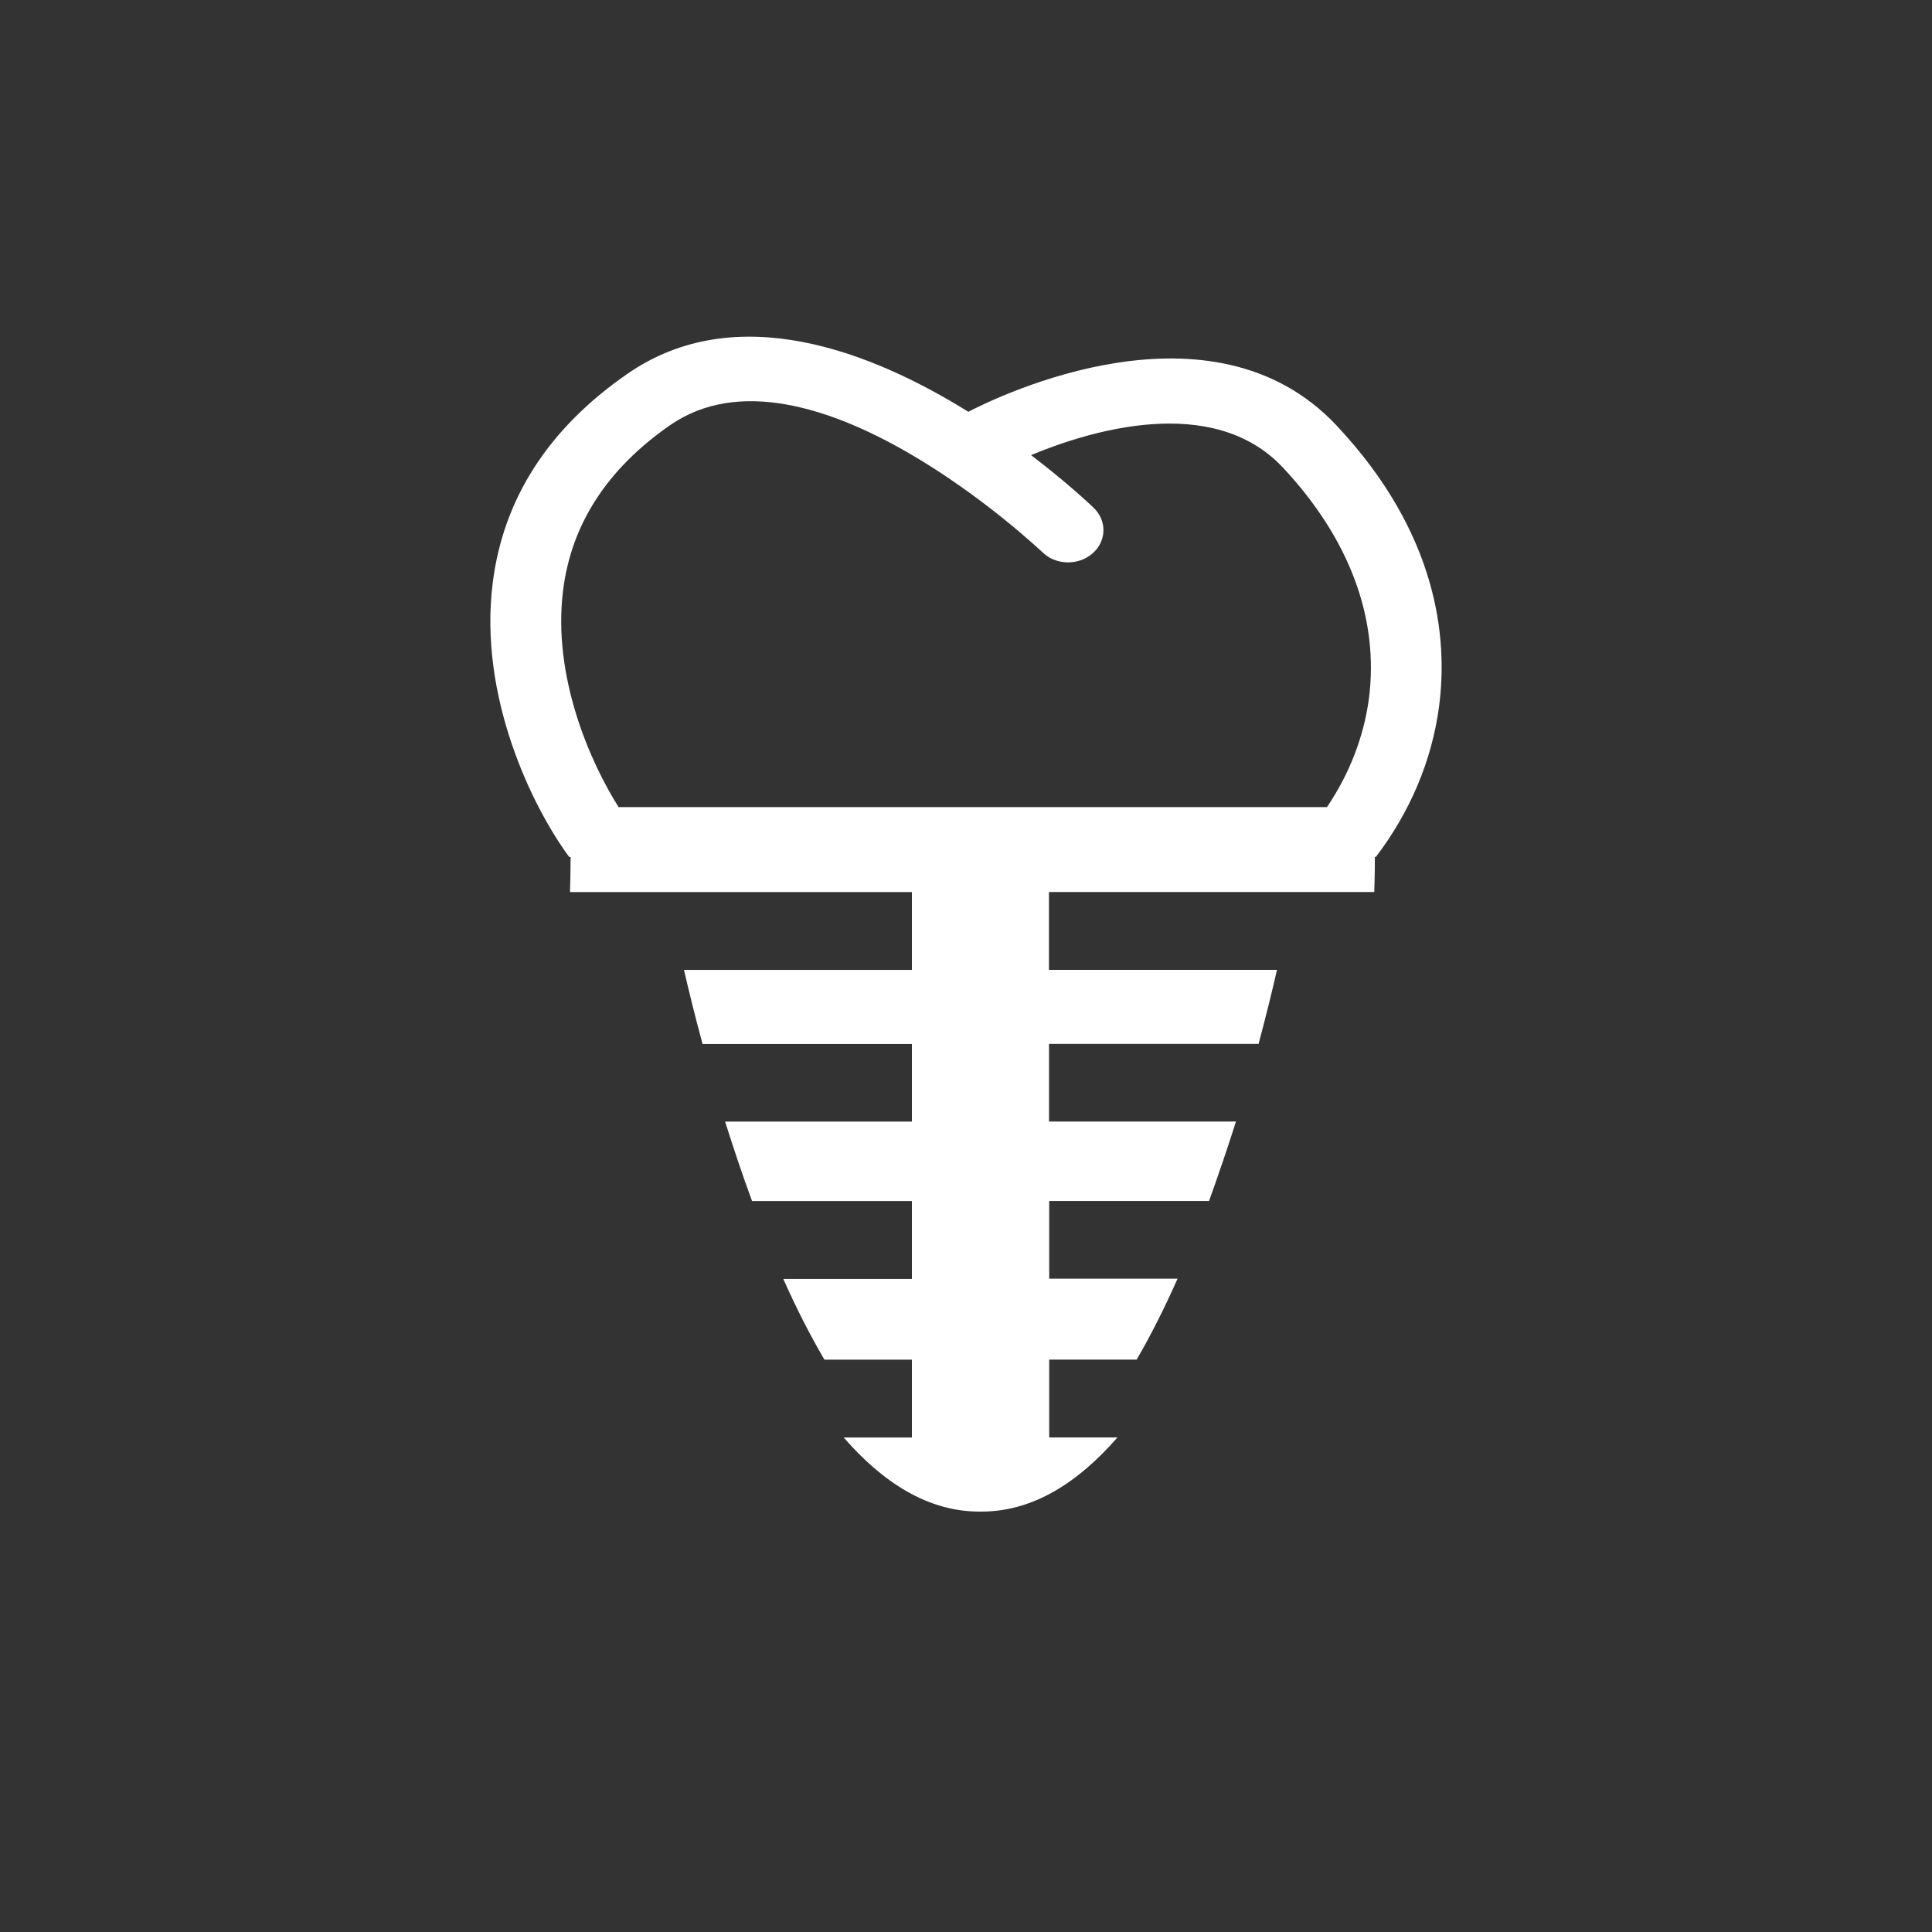 <svg enable-background="new 0 0 30 30" height="30" viewBox="0 0 30 30" width="30" xmlns="http://www.w3.org/2000/svg"><rect x="0" y="0" width="30" height="30" fill="#333333" stroke="none"/><path d="m17.351 22.321h-1.059v-1.209h1.358c.228-.392.44-.817.635-1.257h-1.993v-1.206h2.482c.149-.415.289-.827.418-1.234h-2.903v-1.205h3.254c.11-.415.207-.801.286-1.15h-3.541v-1.209h5.052s.009-.311.009-.545h.016c.529-.696.871-1.497.981-2.339.14-1.069-.025-2.692-1.594-4.362-1.942-2.065-5.246-.454-5.716-.211-1.506-.936-3.61-1.763-5.301-.584-1.217.843-1.92 1.933-2.084 3.24-.223 1.762.61 3.474 1.187 4.257h.022c0 .25-.009.545-.009.545h5.309v1.209h-3.539c.08.349.176.735.288 1.15h3.251v1.205h-2.901c.129.406.266.821.419 1.234h2.482v1.209h-1.997c.195.44.409.862.639 1.254h1.358v1.209h-1.059c.613.704 1.311 1.149 2.104 1.15h.041c.793-.002 1.492-.447 2.105-1.151zm-7.746-9.789c-.434-.686-1.031-2.023-.861-3.366.127-1.028.687-1.887 1.657-2.561 2.141-1.49 5.749 1.938 5.787 1.971.207.203.558.208.775.019.22-.189.229-.506.022-.707-.049-.048-.412-.392-.975-.821.879-.366 2.81-.976 3.908.19 1.036 1.106 1.5 2.347 1.338 3.594-.08.596-.305 1.17-.651 1.682h-11z" fill="#fff"/></svg>